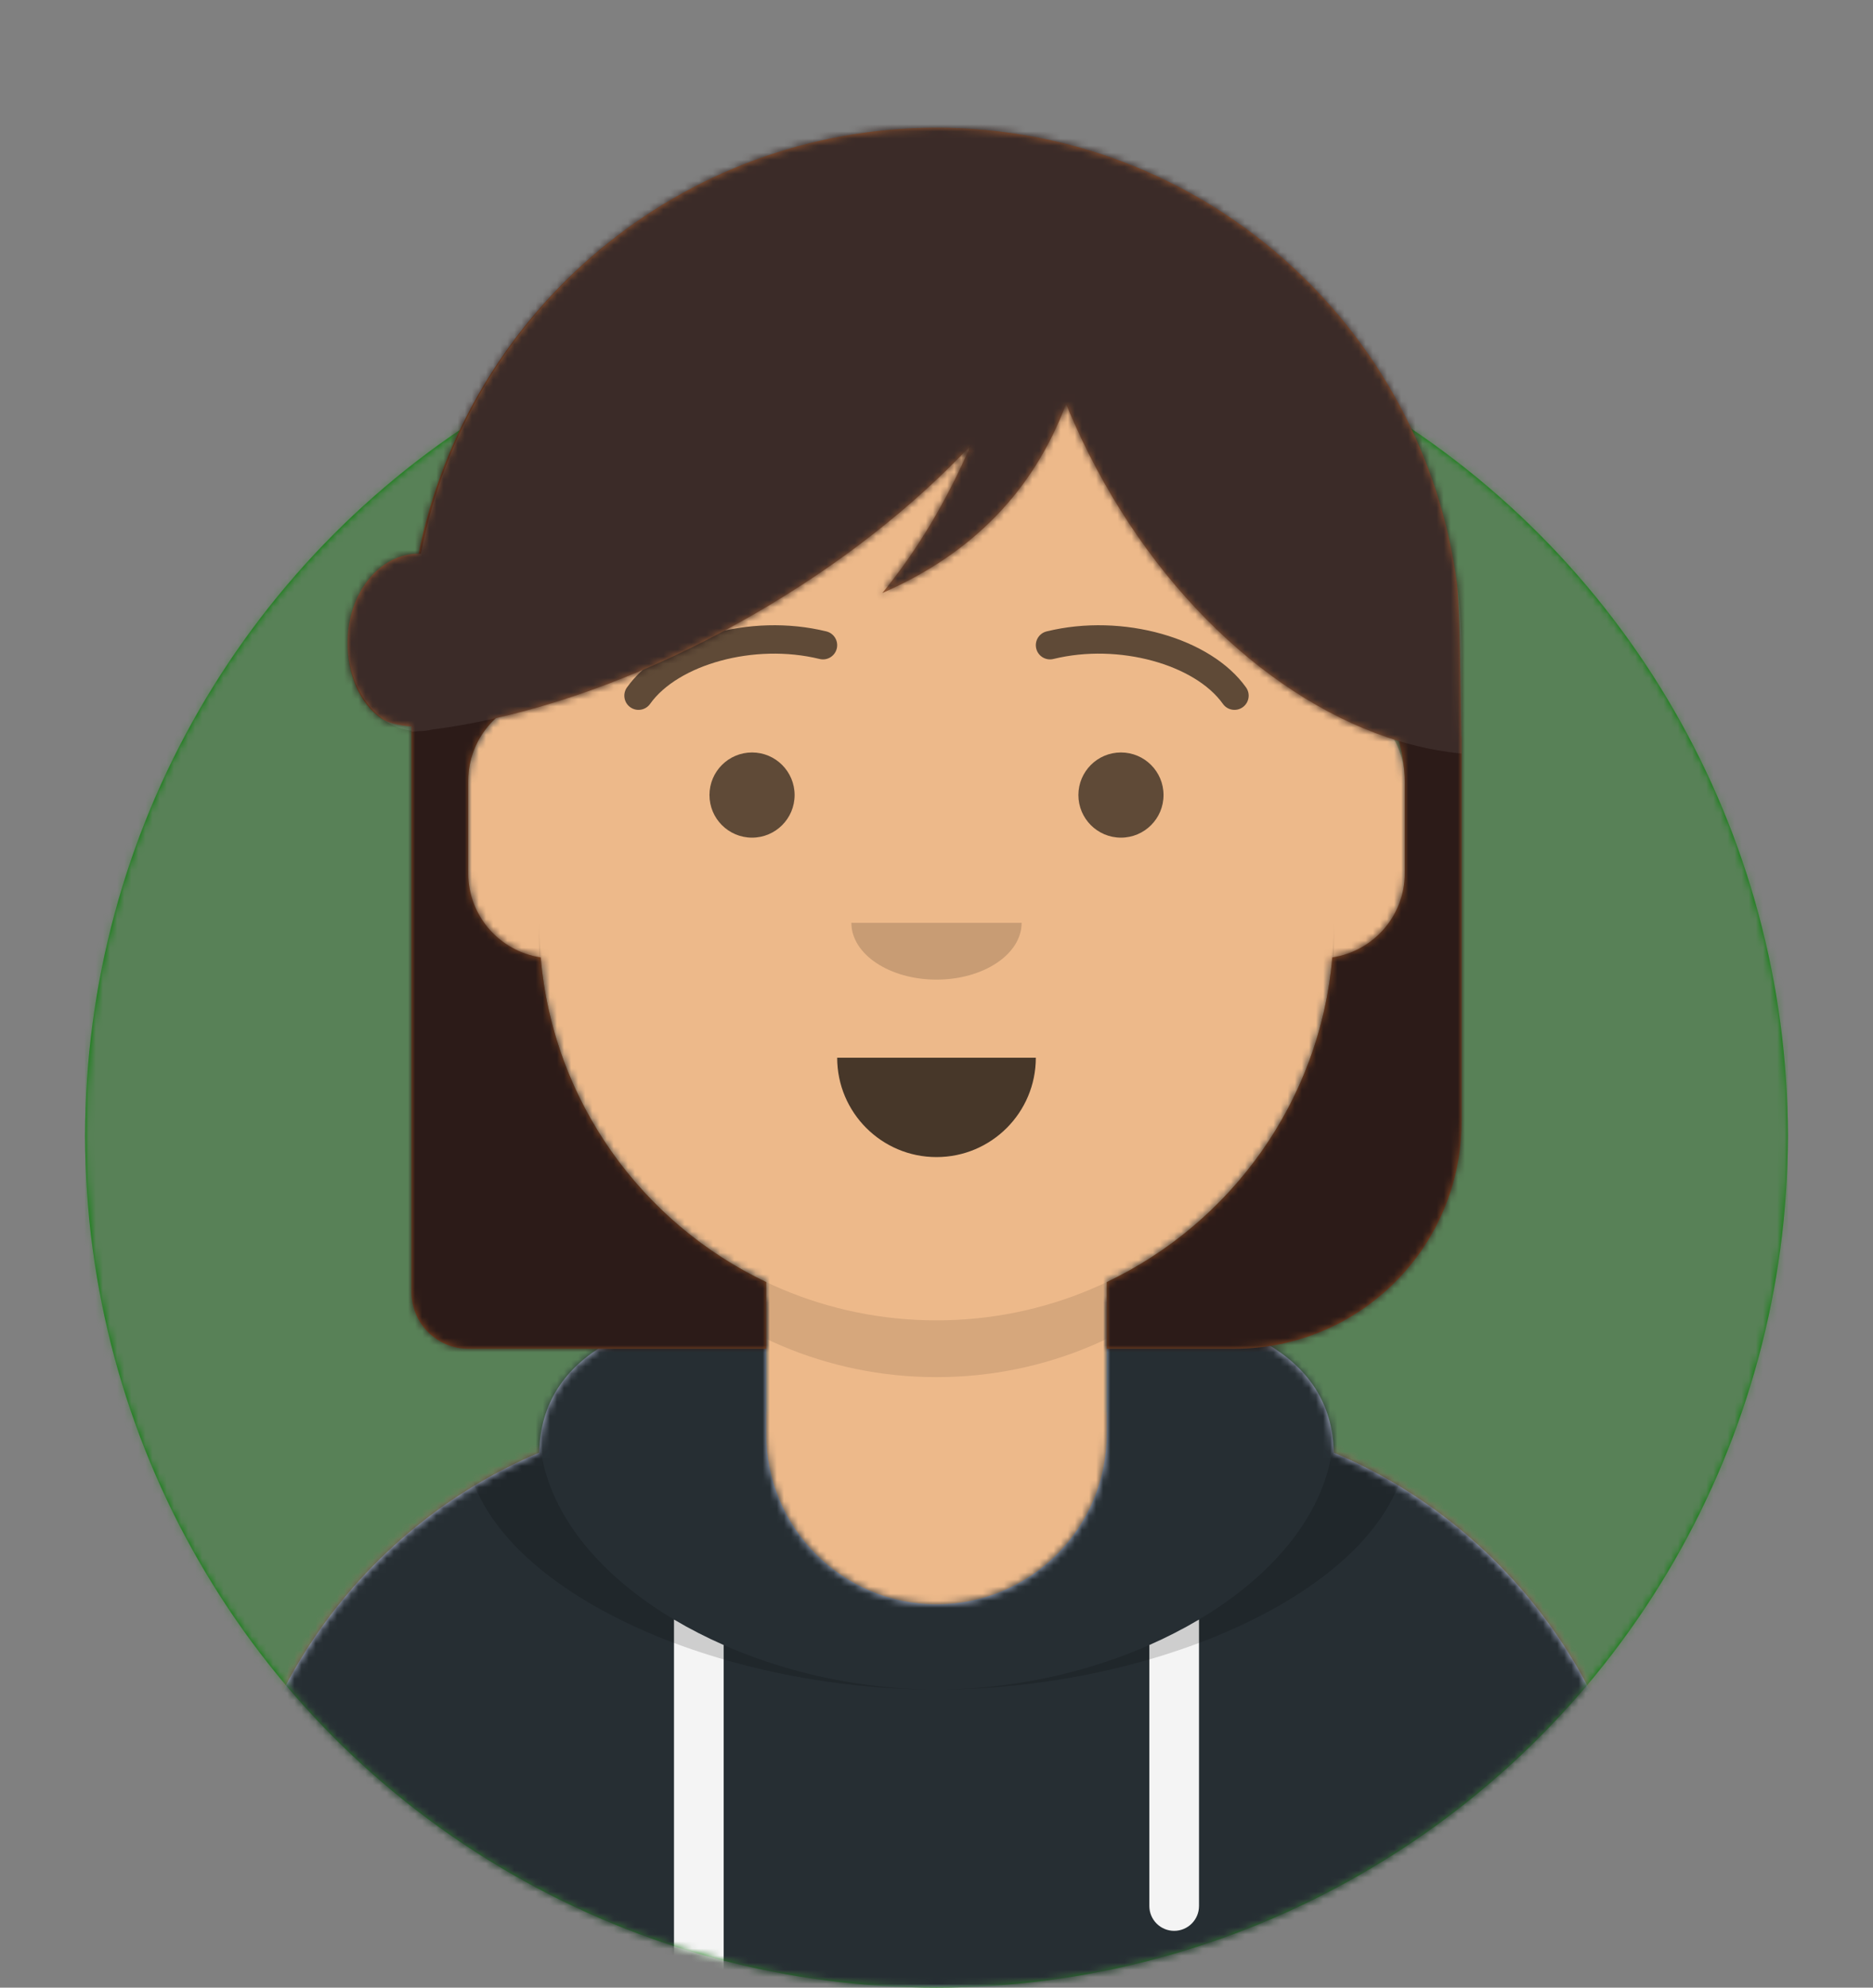 <?xml version="1.0" encoding="UTF-8" standalone="no"?>
<svg
   width="264"
   height="280"
   viewBox="0 0 264 280"
   version="1.1"
   id="svg12"
   sodipodi:docname="slushee.svg"
   xmlns:inkscape="http://www.inkscape.org/namespaces/inkscape"
   xmlns:sodipodi="http://sodipodi.sourceforge.net/DTD/sodipodi-0.dtd"
   xmlns:xlink="http://www.w3.org/1999/xlink"
   xmlns="http://www.w3.org/2000/svg"
   xmlns:svg="http://www.w3.org/2000/svg">
  <rect x="0" y="0" width="264" height="280" fill="#808080" stroke="none"/>
  <sodipodi:namedview
     id="namedview12"
     pagecolor="#ffffff"
     bordercolor="#000000"
     borderopacity="0.25"
     inkscape:showpageshadow="2"
     inkscape:pageopacity="0.0"
     inkscape:pagecheckerboard="0"
     inkscape:deskcolor="#d1d1d1" />
  <desc
     id="desc1">Created with getavataaars.com</desc>
  <defs
     id="defs1">
    <circle
       id="react-path-1"
       cx="120"
       cy="120"
       r="120" />
    <path
       d="m 12,160 c 0,66.274 53.726,120 120,120 66.274,0 120,-53.726 120,-120 h 12 V 0 H 0 v 160 z"
       id="react-path-2" />
    <path
       d="M 124,144.611 V 163 h 4 v 0 c 39.764,0 72,32.236 72,72 v 9 H 0 v -9 c 0,-39.764 32.235,-72 72,-72 v 0 h 4 V 144.611 C 58.763,136.422 46.372,119.687 44.305,99.881 38.48,99.058 34,94.052 34,88 V 74 C 34,68.054 38.325,63.118 44,62.166 V 56 56 C 44,25.072 69.072,0 100,0 v 0 0 c 30.928,0 56,25.072 56,56 v 6.166 c 5.675,0.952 10,5.888 10,11.834 v 14 c 0,6.052 -4.48,11.058 -10.305,11.881 C 153.628,119.687 141.237,136.422 124,144.611 Z"
       id="react-path-3" />
  </defs>
  <g
     id="g12"
     stroke="none"
     stroke-width="1"
     fill="none"
     fill-rule="evenodd">
    <g
       transform="translate(-825,-1100)"
       id="Avataaar/Circle">
      <g
         transform="translate(825,1100)"
         id="g11">
        <g
           id="Circle"
           stroke-width="1"
           fill-rule="evenodd"
           transform="translate(12,40)">
          <mask
             id="react-mask-4"
             fill="#ffffff">
            <use
               xlink:href="#react-path-1"
               id="use1" />
          </mask>
          <use
             id="Circle-Background"
             fill="#E6E6E6"
             xlink:href="#react-path-1"
             style="fill:#008000" />
          <g
             id="Color/Palette/Blue-01"
             mask="url(#react-mask-4)"
             fill="#65c9ff">
            <rect
               id="🖍Color"
               x="0"
               y="0"
               width="240"
               height="240"
               style="fill:#588157;fill-opacity:1" />
          </g>
        </g>
        <mask
           id="react-mask-5"
           fill="#ffffff">
          <use
             xlink:href="#react-path-2"
             id="use2" />
        </mask>
        <g
           id="Mask" />
        <g
           id="Avataaar"
           stroke-width="1"
           fill-rule="evenodd"
           mask="url(#react-mask-5)">
          <g
             id="Body"
             transform="translate(32,36)">
            <mask
               id="react-mask-6"
               fill="#ffffff">
              <use
                 xlink:href="#react-path-3"
                 id="use3" />
            </mask>
            <use
               fill="#d0c6ac"
               xlink:href="#react-path-3"
               id="use4" />
            <g
               id="Skin/👶🏽-03-Brown"
               mask="url(#react-mask-6)"
               fill="#edb98a">
              <g
                 id="Color">
                <rect
                   x="0"
                   y="0"
                   width="264"
                   height="280"
                   id="rect4" />
              </g>
            </g>
            <path
               d="m 156,79 v 23 c 0,30.928 -25.072,56 -56,56 -30.928,0 -56,-25.072 -56,-56 V 79 94 c 0,30.928 25.072,56 56,56 30.928,0 56,-25.072 56,-56 z"
               id="Neck-Shadow"
               fill-opacity="0.1"
               fill="#000000"
               mask="url(#react-mask-6)" />
          </g>
          <g
             id="Clothing/Hoodie"
             transform="translate(0,170)">
            <defs
               id="defs4">
              <path
                 d="M 108,13.071 C 90.081,15.076 76.28,20.552 76.004,34.645 50.146,45.568 32,71.165 32,100.999 v 0 V 110 h 200 v -9.001 C 232,71.165 213.854,45.568 187.996,34.645 187.72,20.552 173.919,15.076 156,13.071 V 32 32 c 0,13.255 -10.745,24 -24,24 v 0 C 118.745,56 108,45.255 108,32 Z"
                 id="react-path-399" />
            </defs>
            <mask
               id="react-mask-400"
               fill="#ffffff">
              <use
                 xlink:href="#react-path-399"
                 id="use5" />
            </mask>
            <use
               id="Hoodie"
               fill="#b7c1db"
               fill-rule="evenodd"
               xlink:href="#react-path-399" />
            <g
               id="Color/Palette/Gray-01"
               mask="url(#react-mask-400)"
               fill-rule="evenodd"
               fill="#262e33">
              <rect
                 id="rect5"
                 x="0"
                 y="0"
                 width="264"
                 height="110" />
            </g>
            <path
               d="M 102,61.739 V 110 H 95 V 58.15 c 2.204,1.31 4.547,2.511 7,3.589 z m 67,-3.589 V 98.5 c 0,1.933 -1.567,3.5 -3.5,3.5 -1.933,0 -3.5,-1.567 -3.5,-3.5 V 61.739 c 2.453,-1.078 4.796,-2.279 7,-3.589 z"
               id="Straps"
               fill="#f4f4f4"
               fill-rule="evenodd"
               mask="url(#react-mask-400)" />
            <path
               d="M 90.96,12.724 C 75.909,15.571 65.5,21.243 65.5,32.308 65.5,52.02 98.538,68 132,68 165.462,68 198.5,52.02 198.5,32.308 198.5,21.243 188.091,15.571 173.04,12.724 182.125,16.074 188,21.706 188,31.077 188,51.469 160.179,68 132,68 103.821,68 76,51.469 76,31.077 76,21.706 81.875,16.074 90.96,12.724 Z"
               id="Shadow"
               fill-opacity="0.16"
               fill="#000000"
               fill-rule="evenodd"
               mask="url(#react-mask-400)" />
          </g>
          <g
             id="Face"
             transform="translate(76,82)"
             fill="#000000">
            <g
               id="Mouth/Default"
               transform="translate(2,52)"
               fill-opacity="0.7">
              <path
                 d="m 40,15 c 0,7.732 6.268,14 14,14 v 0 c 7.732,0 14,-6.268 14,-14"
                 id="Mouth" />
            </g>
            <g
               id="Nose/Default"
               transform="translate(28,40)"
               fill-opacity="0.16">
              <path
                 d="m 16,8 c 0,4.418 5.373,8 12,8 v 0 c 6.627,0 12,-3.582 12,-8"
                 id="Nose" />
            </g>
            <g
               id="Eyes/Default-😀"
               transform="translate(0,8)"
               fill-opacity="0.6">
              <circle
                 id="Eye"
                 cx="30"
                 cy="22"
                 r="6" />
              <circle
                 id="circle5"
                 cx="82"
                 cy="22"
                 r="6" />
            </g>
            <g
               id="Eyebrow/Outline/Default"
               fill-opacity="0.6">
              <g
                 id="I-Browse"
                 transform="translate(12,6)">
                <path
                   d="M 3.63,11.159 C 7.545,5.65 18.278,2.561 27.523,4.831 28.596,5.095 29.679,4.439 29.942,3.366 30.206,2.293 29.55,1.21 28.477,0.947 17.74,-1.69 5.312,1.887 0.37,8.841 -0.27,9.742 -0.059,10.99 0.841,11.63 1.742,12.27 2.99,12.059 3.63,11.159 Z"
                   id="Eyebrow"
                   fill-rule="nonzero" />
                <path
                   d="M 61.63,11.159 C 65.545,5.65 76.278,2.561 85.523,4.831 86.596,5.095 87.679,4.439 87.942,3.366 88.206,2.293 87.55,1.21 86.477,0.947 75.74,-1.69 63.312,1.887 58.37,8.841 c -0.64,0.9 -0.429,2.149 0.472,2.789 0.9,0.64 2.149,0.429 2.789,-0.472 z"
                   id="path5"
                   fill-rule="nonzero"
                   transform="matrix(-1,0,0,1,146,0)" />
              </g>
            </g>
          </g>
          <g
             id="g10"
             stroke-width="1"
             fill-rule="evenodd">
            <defs
               id="defs5">
              <rect
                 id="react-path-393"
                 x="0"
                 y="0"
                 width="264"
                 height="280" />
              <path
                 d="m 59,102.34 c 0,16.581 0,43.134 0,79.66 0,4.418 3.582,8 8,8 h 42 v -9.389 C 91.469,172.283 78.952,155.115 77.209,134.867 71.431,134.002 67,129.019 67,123 v -13 c 0,-3.491 1.49,-6.633 3.869,-8.826 11.539,-2.619 24.101,-7.537 36.472,-14.679 12.132,-7.004 22.502,-15.237 30.479,-23.743 -3.427,7.908 -7.576,14.836 -12.449,20.783 12.675,-5.523 21.306,-14.403 25.891,-26.639 0.378,0.922 0.771,1.843 1.181,2.762 10.256,23.034 27.873,39.36 45.762,44.745 C 198.719,106.513 199,108.484 199,110 v 13 c 0,6.019 -4.431,11.002 -10.209,11.867 -1.743,20.248 -14.261,37.416 -31.791,45.744 V 190 h 18 c 17.673,0 32,-14.327 32,-32 0,-24.056 0,-42.097 0,-54.125 0,-0.067 -0.009,-0.153 -0.028,-0.259 C 206.828,91.354 206.624,84.224 206.36,82.226 201.577,45.976 170.556,18 133,18 96.915,18 66.863,43.828 60,78 c -5.523,0 -10,5.596 -10,12.5 0,4.551 1.695,8.643 4.853,10.773 0.905,0.61 2.47,0.924 4.147,1.067 z"
                 id="react-path-394" />
            </defs>
            <mask
               id="react-mask-391"
               fill="#ffffff">
              <use
                 xlink:href="#react-path-393"
                 id="use6" />
            </mask>
            <g
               id="g6" />
            <g
               id="Top/Long-Hair/Long-but-not-too-long"
               mask="url(#react-mask-391)">
              <g
                 transform="translate(-1)"
                 id="g9">
                <g
                   id="Behind"
                   stroke-width="1"
                   fill-rule="evenodd">
                  <mask
                     id="react-mask-392"
                     fill="#ffffff">
                    <use
                       xlink:href="#react-path-394"
                       id="use7" />
                  </mask>
                  <use
                     id="Combined-Shape"
                     fill="#944f23"
                     xlink:href="#react-path-394" />
                  <g
                     id="g8"
                     mask="url(#react-mask-392)"
                     fill="#2c1b18">
                    <g
                       id="g7">
                      <rect
                         x="0"
                         y="0"
                         width="264"
                         height="280"
                         id="rect7" />
                    </g>
                  </g>
                </g>
                <g
                   id="Top"
                   opacity="0.44"
                   stroke-width="1"
                   fill-rule="evenodd"
                   transform="translate(50,18)"
                   fill-opacity="0.16">
                  <path
                     d="m 11.899,84.775 c 13.812,-1.76 29.78,-7.237 45.443,-16.28 12.132,-7.004 22.502,-15.237 30.479,-23.743 -3.427,7.908 -7.576,14.836 -12.449,20.783 12.675,-5.523 21.306,-14.403 25.891,-26.639 0.378,0.922 0.771,1.843 1.181,2.762 C 114.382,68.471 136.296,86.194 157,88.151 v 0 V 74 C 157,33.131 123.869,0 83,0 46.915,0 16.863,25.828 10.321,60.006 10.215,60.002 10.107,60 10,60 4.477,60 0,65.596 0,72.5 0,78.982 3.947,84.311 9,84.938 l -1e-7,0.154 c 0.316,-0.029 0.634,-0.06 0.953,-0.093 C 9.968,85 9.984,85 10,85 c 0.649,0 1.284,-0.077 1.899,-0.225 z"
                     id="path8"
                     fill="#ffffff" />
                </g>
              </g>
            </g>
          </g>
        </g>
      </g>
    </g>
  </g>
</svg>
